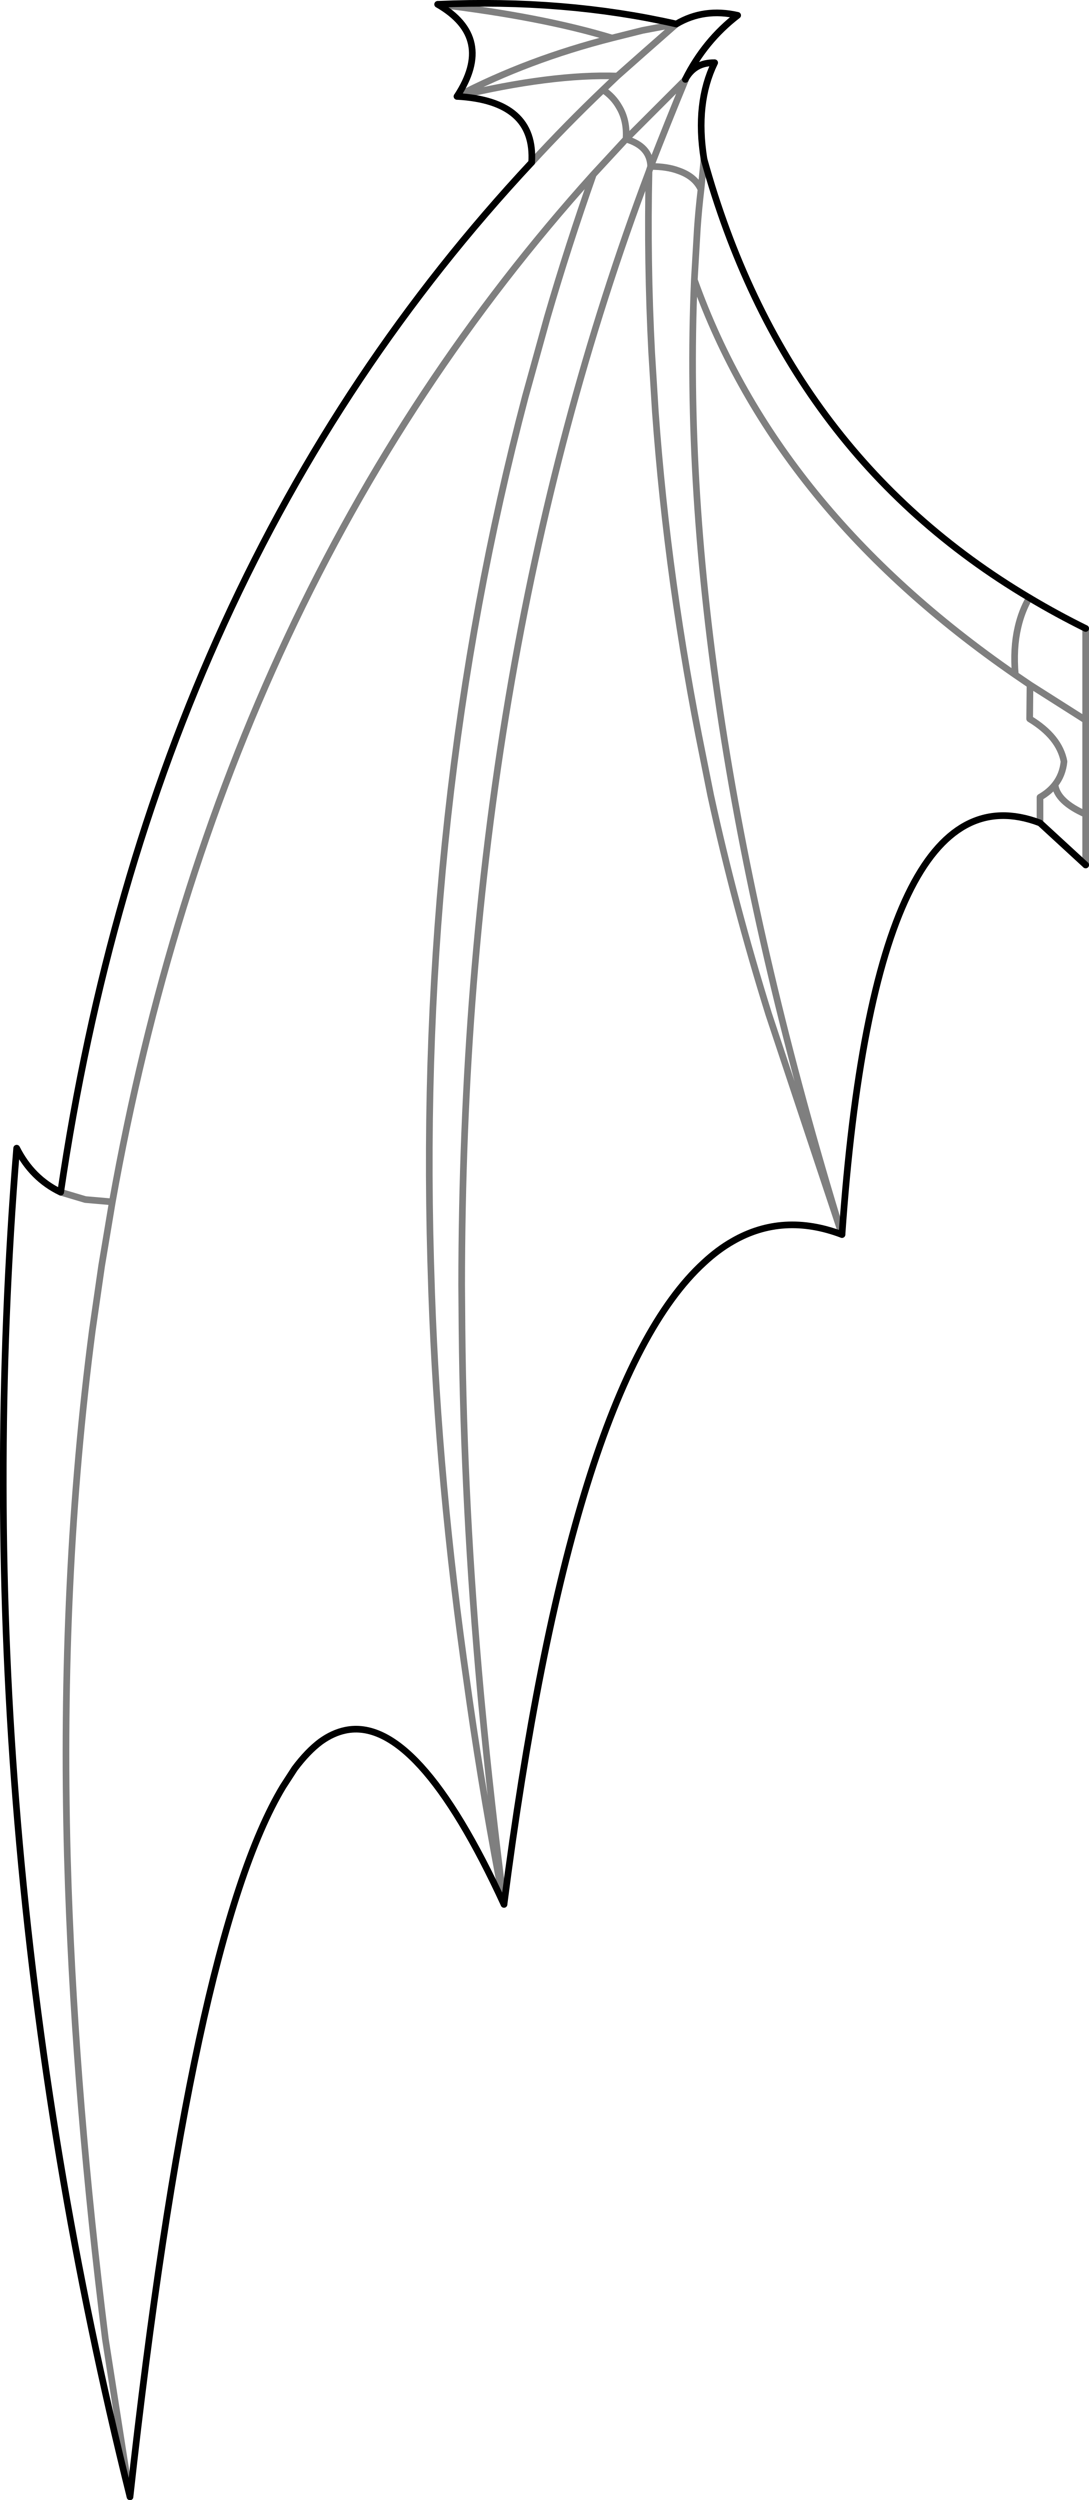 <?xml version="1.0" encoding="UTF-8" standalone="no"?>
<svg xmlns:xlink="http://www.w3.org/1999/xlink" height="374.75px" width="163.35px" xmlns="http://www.w3.org/2000/svg">
  <g transform="matrix(1.0, 0.0, 0.0, 1.0, -237.0, -136.4)">
    <path d="M302.65 137.05 Q318.25 138.9 328.8 142.1 L333.4 140.95 338.45 140.0 M305.55 150.85 Q316.2 145.3 328.8 142.1 M399.85 230.6 L399.85 244.35 399.85 258.45 399.85 266.05 M305.55 150.85 Q319.8 147.45 329.6 147.8 L333.5 144.35 338.45 140.0 M339.8 148.35 L330.9 157.25 Q334.5 158.3 334.6 161.35 337.15 154.8 339.8 148.4 L339.8 148.35 339.8 148.3 M246.1 315.1 L249.8 316.2 253.85 316.55 Q270.3 224.35 326.0 162.55 L330.9 157.25 Q331.1 154.45 329.85 152.4 329.0 150.9 327.45 149.85 321.9 155.15 316.75 160.75 M326.0 162.55 Q322.25 173.15 319.1 183.95 L315.8 195.85 Q299.65 257.1 301.6 325.4 L301.75 330.25 Q302.75 358.8 307.05 388.65 L307.45 391.5 Q309.6 406.5 312.6 421.85 310.65 406.7 309.25 391.9 L309.1 390.3 Q306.55 362.15 306.3 335.55 L306.25 329.05 Q306.3 236.45 334.35 162.1 L334.6 161.35 Q337.1 161.35 338.8 162.0 341.25 162.85 342.15 164.8 L342.6 160.25 M342.15 164.8 Q341.8 167.75 341.6 170.65 L341.15 178.35 Q353.45 212.8 389.3 237.55 388.95 233.6 389.7 230.4 390.25 228.0 391.4 226.0 M363.3 321.45 L352.3 288.4 Q347.15 271.9 343.6 255.6 L342.45 249.85 Q337.15 223.8 335.3 198.1 L334.75 189.2 Q334.05 175.6 334.35 162.1 M329.6 147.8 L327.45 149.85 M399.85 244.35 L391.5 239.05 391.45 244.15 Q395.9 246.85 396.6 250.55 396.4 252.55 395.25 254.0 395.55 256.55 399.85 258.45 M391.5 239.05 L389.3 237.55 M395.25 254.0 Q394.4 255.1 393.0 255.9 L393.0 259.75 M341.15 178.35 Q338.45 240.55 363.3 321.45 M253.85 316.55 L252.25 326.1 250.85 335.8 Q246.0 372.9 247.1 414.55 L247.25 419.35 Q248.4 451.75 252.8 486.95 L256.5 510.65" fill="none" stroke="#000000" stroke-linecap="round" stroke-linejoin="round" stroke-opacity="0.502" stroke-width="1.0"/>
    <path d="M338.45 140.0 Q321.7 136.2 302.65 137.05 311.3 142.05 305.55 150.85 M338.45 140.0 Q342.6 137.55 347.65 138.7 342.7 142.5 339.8 148.3 341.15 145.75 344.2 145.8 341.25 151.85 342.6 160.25 354.75 204.25 391.4 226.0 395.5 228.45 399.85 230.6 M399.85 266.05 L393.0 259.75 Q368.25 250.35 363.3 321.45 354.45 318.1 346.9 322.45 344.7 323.7 342.6 325.65 322.6 343.9 312.6 421.85 299.55 393.5 288.8 395.75 286.9 396.15 285.1 397.45 283.15 398.9 281.2 401.5 L279.45 404.2 Q265.75 426.95 256.5 510.65 231.3 409.6 239.5 308.5 241.8 313.05 246.1 315.1 259.85 221.7 316.75 160.75 317.35 151.5 305.55 150.85" fill="none" stroke="#000000" stroke-linecap="round" stroke-linejoin="round" stroke-width="1.0"/>
  </g>
</svg>
